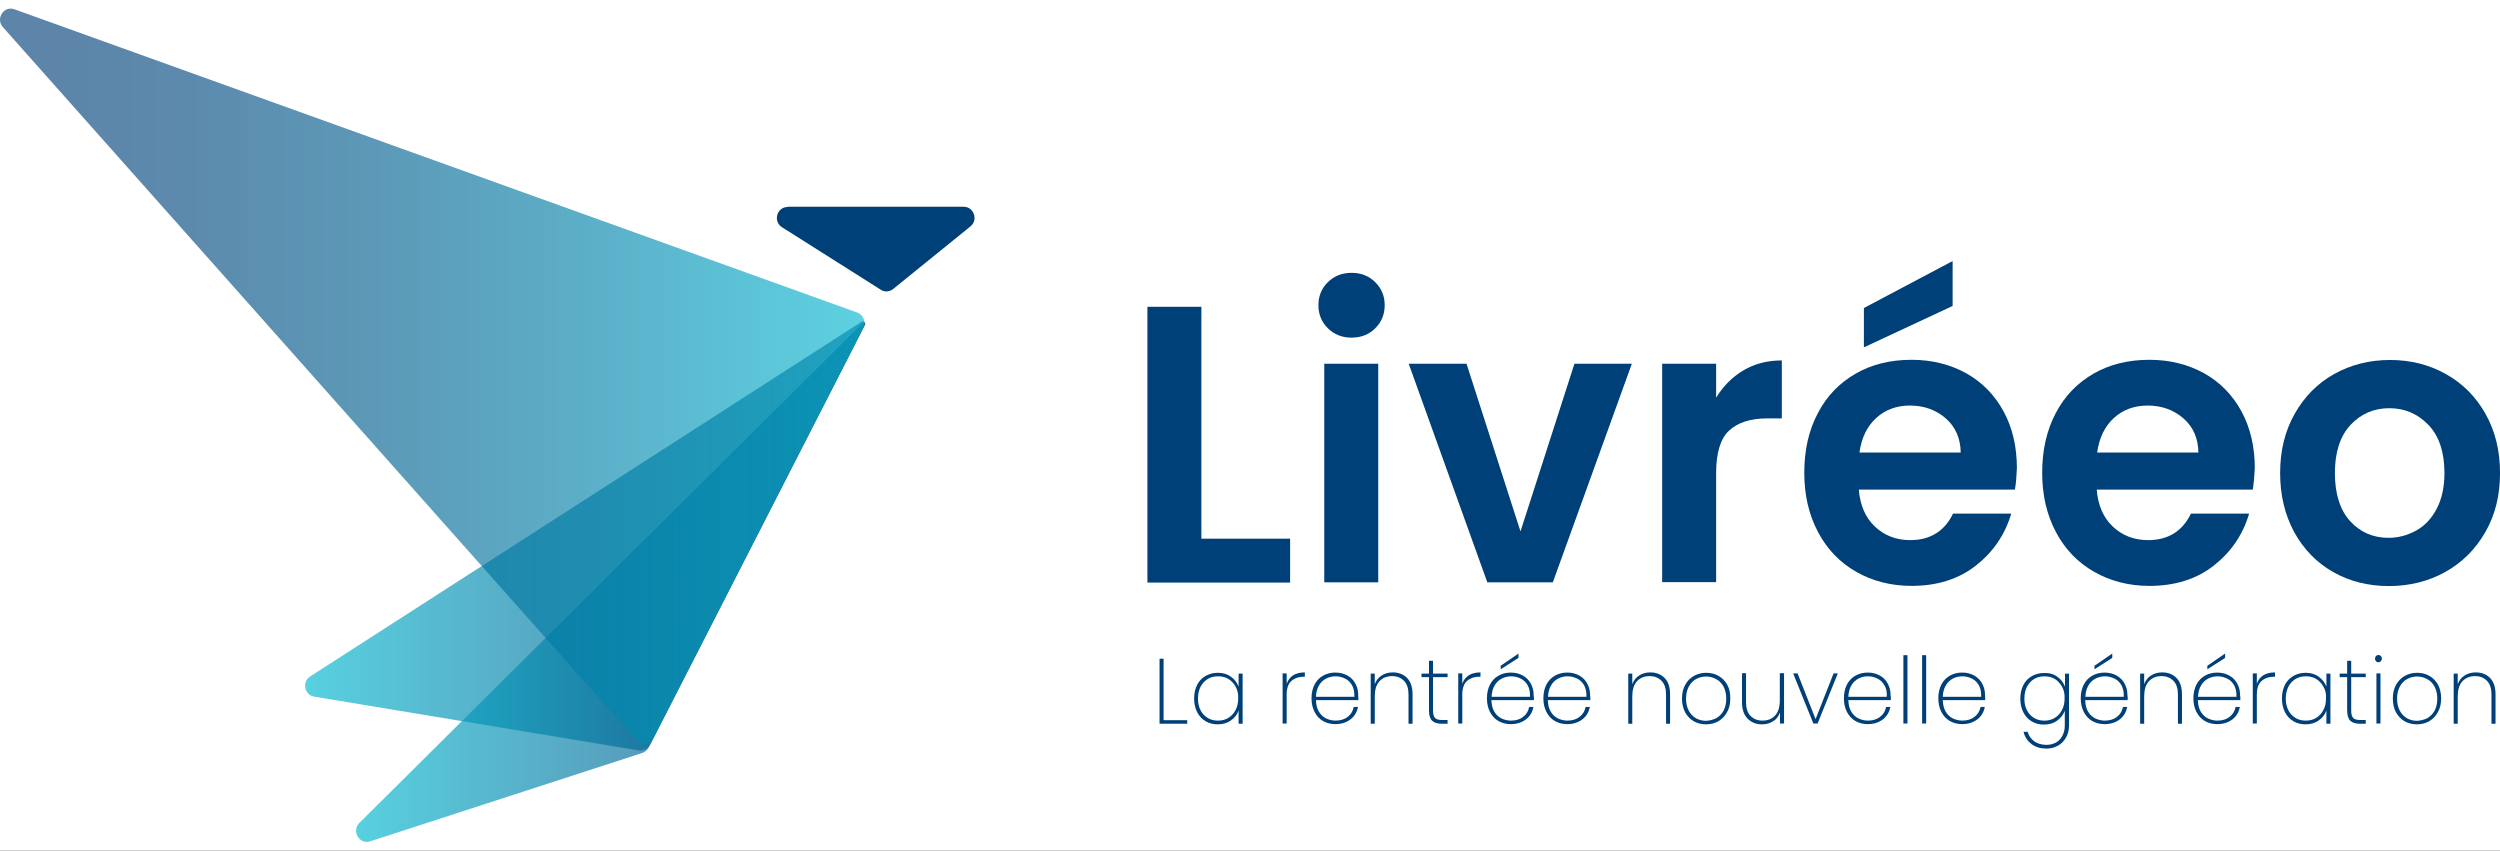 <svg width="194" height="66" viewBox="0 0 194 66" fill="none" xmlns="http://www.w3.org/2000/svg">
<rect width="194" height="66" fill="#1E1E1E"/>
<g clip-path="url(#clip0_0_1)">
<rect width="1600" height="6438" transform="translate(-63 -75)" fill="white"/>
<g filter="url(#filter0_bd_0_1)">
<rect x="-63" y="-75" width="1600" height="160" fill="white" fill-opacity="0.7" shape-rendering="crispEdges"/>
</g>
<path opacity="0.66" d="M24.076 52.485L66.863 24.963C67.02 24.866 67.208 25.043 67.129 25.204L50.457 57.787C50.285 58.108 49.94 58.285 49.579 58.236L24.375 54.059C23.622 53.931 23.418 52.903 24.076 52.485Z" fill="url(#paint0_linear_0_1)"/>
<path opacity="0.66" d="M66.941 25.074L27.888 63.859C27.26 64.485 27.888 65.562 28.719 65.289L49.846 58.428C50.049 58.364 50.238 58.203 50.332 58.011L67.114 25.203C67.176 25.106 67.035 24.994 66.941 25.074Z" fill="url(#paint1_linear_0_1)"/>
<path d="M61.126 16.061C60.279 16.061 59.965 17.186 60.687 17.636L68.356 22.488C68.654 22.68 69.031 22.648 69.313 22.423L75.304 17.571C75.932 17.073 75.571 16.045 74.787 16.045H61.126V16.061Z" fill="#004079"/>
<path opacity="0.64" d="M66.533 24.256L1.114 0.719C0.299 0.43 -0.36 1.442 0.22 2.1L49.374 57.417C49.767 57.851 50.457 57.771 50.723 57.24L66.988 25.445C67.223 24.995 67.003 24.433 66.533 24.256Z" fill="url(#paint2_linear_0_1)"/>
<path d="M93.227 41.801H100.112V45.207H89.039V23.807H93.227V41.801Z" fill="#004079"/>
<path d="M103.046 25.478C102.56 24.996 102.309 24.401 102.309 23.678C102.309 22.971 102.56 22.361 103.046 21.895C103.532 21.413 104.144 21.172 104.881 21.172C105.618 21.172 106.23 21.413 106.716 21.895C107.202 22.377 107.453 22.971 107.453 23.678C107.453 24.401 107.202 24.996 106.716 25.478C106.23 25.96 105.618 26.201 104.881 26.201C104.159 26.201 103.532 25.96 103.046 25.478ZM106.951 28.225V45.191H102.763V28.225H106.951Z" fill="#004079"/>
<path d="M117.99 41.238L122.177 28.225H126.632L120.499 45.191H115.417L109.316 28.225H113.802L117.99 41.238Z" fill="#004079"/>
<path d="M135.289 28.74C136.152 28.226 137.156 27.969 138.269 27.969V32.467H137.156C135.838 32.467 134.85 32.789 134.176 33.415C133.501 34.042 133.172 35.15 133.172 36.725V45.176H128.984V28.226H133.172V30.861C133.721 29.961 134.427 29.254 135.289 28.74Z" fill="#004079"/>
<path d="M156.355 37.993H144.246C144.34 39.214 144.764 40.178 145.501 40.869C146.238 41.56 147.148 41.913 148.23 41.913C149.783 41.913 150.896 41.223 151.555 39.857H156.072C155.586 41.496 154.676 42.829 153.327 43.89C151.979 44.95 150.3 45.464 148.34 45.464C146.74 45.464 145.313 45.095 144.042 44.372C142.772 43.649 141.784 42.62 141.078 41.287C140.372 39.953 140.012 38.427 140.012 36.692C140.012 34.941 140.357 33.398 141.063 32.065C141.753 30.731 142.741 29.719 143.995 28.996C145.25 28.273 146.693 27.92 148.34 27.92C149.908 27.92 151.32 28.273 152.575 28.964C153.814 29.655 154.786 30.651 155.476 31.92C156.166 33.189 156.511 34.667 156.511 36.322C156.48 36.949 156.449 37.511 156.355 37.993ZM152.151 35.117C152.136 34.009 151.743 33.125 150.991 32.466C150.238 31.808 149.297 31.47 148.214 31.47C147.179 31.47 146.301 31.792 145.595 32.434C144.889 33.077 144.45 33.977 144.293 35.117H152.151ZM151.524 23.742L144.638 26.956V23.903L151.524 20.256V23.742Z" fill="#004079"/>
<path d="M174.815 37.994H162.707C162.801 39.215 163.225 40.179 163.962 40.87C164.699 41.56 165.609 41.914 166.691 41.914C168.244 41.914 169.357 41.223 170.016 39.857H174.533C174.047 41.496 173.137 42.83 171.788 43.89C170.44 44.95 168.761 45.465 166.801 45.465C165.201 45.465 163.774 45.095 162.503 44.372C161.233 43.649 160.245 42.621 159.539 41.287C158.833 39.954 158.473 38.427 158.473 36.692C158.473 34.941 158.818 33.399 159.523 32.065C160.214 30.732 161.202 29.719 162.456 28.996C163.711 28.273 165.154 27.92 166.801 27.92C168.369 27.92 169.781 28.273 171.036 28.964C172.275 29.655 173.247 30.651 173.937 31.921C174.627 33.19 174.972 34.668 174.972 36.323C174.941 36.949 174.894 37.512 174.815 37.994ZM170.596 35.118C170.581 34.009 170.189 33.125 169.436 32.467C168.683 31.808 167.742 31.471 166.66 31.471C165.625 31.471 164.746 31.792 164.04 32.435C163.335 33.077 162.896 33.977 162.739 35.118H170.596Z" fill="#004079"/>
<path d="M181.047 44.386C179.776 43.663 178.773 42.634 178.035 41.301C177.314 39.967 176.938 38.441 176.938 36.706C176.938 34.971 177.314 33.444 178.067 32.111C178.82 30.777 179.839 29.749 181.125 29.026C182.427 28.303 183.87 27.934 185.47 27.934C187.069 27.934 188.512 28.303 189.798 29.026C191.1 29.749 192.12 30.777 192.873 32.111C193.625 33.444 194.002 34.971 194.002 36.706C194.002 38.441 193.625 39.967 192.857 41.301C192.088 42.634 191.053 43.663 189.751 44.386C188.45 45.109 186.991 45.478 185.376 45.478C183.76 45.478 182.317 45.109 181.047 44.386ZM187.493 41.172C188.167 40.803 188.701 40.224 189.093 39.469C189.485 38.714 189.689 37.798 189.689 36.706C189.689 35.099 189.281 33.846 188.45 32.978C187.618 32.111 186.615 31.677 185.407 31.677C184.215 31.677 183.211 32.111 182.396 32.978C181.596 33.846 181.188 35.083 181.188 36.706C181.188 38.312 181.58 39.566 182.364 40.433C183.148 41.301 184.152 41.735 185.344 41.735C186.113 41.735 186.818 41.542 187.493 41.172Z" fill="#004079"/>
<path d="M90.31 55.887H92.129V56.16H89.981V51.115H90.294V55.887H90.31Z" fill="#004079"/>
<path d="M92.899 53.141C93.056 52.836 93.276 52.611 93.558 52.45C93.84 52.289 94.154 52.209 94.499 52.209C94.907 52.209 95.236 52.305 95.519 52.514C95.801 52.707 95.989 52.964 96.115 53.285V52.273H96.428V56.161H96.115V55.133C96.005 55.454 95.801 55.712 95.519 55.904C95.236 56.113 94.891 56.209 94.499 56.209C94.138 56.209 93.825 56.129 93.558 55.968C93.276 55.808 93.056 55.567 92.899 55.262C92.743 54.956 92.664 54.603 92.664 54.201C92.664 53.8 92.743 53.446 92.899 53.141ZM95.895 53.301C95.754 53.044 95.566 52.836 95.33 52.691C95.095 52.546 94.829 52.482 94.531 52.482C94.217 52.482 93.95 52.546 93.715 52.691C93.48 52.836 93.307 53.028 93.166 53.285C93.04 53.542 92.962 53.848 92.962 54.201C92.962 54.555 93.025 54.86 93.166 55.117C93.291 55.374 93.48 55.567 93.715 55.712C93.95 55.856 94.217 55.92 94.515 55.92C94.813 55.92 95.079 55.856 95.315 55.712C95.55 55.567 95.738 55.374 95.879 55.101C96.02 54.828 96.083 54.539 96.083 54.201C96.099 53.864 96.036 53.559 95.895 53.301Z" fill="#004079"/>
<path d="M100.347 52.403C100.582 52.258 100.88 52.178 101.256 52.178V52.515H101.147C100.77 52.515 100.457 52.628 100.221 52.837C99.97 53.045 99.845 53.415 99.845 53.897V56.146H99.531V52.258H99.845V53.061C99.955 52.772 100.112 52.563 100.347 52.403Z" fill="#004079"/>
<path d="M105.412 54.328H102.118C102.134 54.682 102.197 54.971 102.338 55.212C102.479 55.453 102.667 55.63 102.887 55.742C103.122 55.855 103.373 55.919 103.64 55.919C104.016 55.919 104.33 55.822 104.581 55.63C104.832 55.437 104.989 55.18 105.051 54.858H105.381C105.302 55.26 105.114 55.581 104.8 55.822C104.487 56.063 104.095 56.192 103.624 56.192C103.263 56.192 102.95 56.112 102.667 55.951C102.385 55.79 102.166 55.549 102.009 55.244C101.852 54.939 101.773 54.585 101.773 54.184C101.773 53.782 101.852 53.428 102.009 53.123C102.166 52.818 102.385 52.593 102.667 52.432C102.95 52.272 103.263 52.191 103.624 52.191C103.985 52.191 104.299 52.272 104.581 52.432C104.863 52.593 105.051 52.802 105.193 53.075C105.334 53.348 105.396 53.621 105.396 53.927C105.412 54.119 105.412 54.248 105.412 54.328ZM104.926 53.188C104.785 52.947 104.612 52.77 104.377 52.657C104.142 52.545 103.906 52.481 103.64 52.481C103.373 52.481 103.122 52.545 102.903 52.657C102.683 52.77 102.495 52.947 102.354 53.188C102.213 53.428 102.134 53.718 102.118 54.071H105.098C105.114 53.718 105.051 53.428 104.926 53.188Z" fill="#004079"/>
<path d="M109.19 52.611C109.473 52.901 109.614 53.319 109.614 53.881V56.162H109.3V53.897C109.3 53.431 109.19 53.078 108.955 52.837C108.72 52.596 108.422 52.467 108.03 52.467C107.622 52.467 107.293 52.596 107.042 52.869C106.791 53.142 106.681 53.543 106.681 54.057V56.162H106.367V52.274H106.681V53.093C106.791 52.804 106.963 52.579 107.214 52.419C107.465 52.258 107.747 52.178 108.077 52.178C108.532 52.178 108.908 52.322 109.19 52.611Z" fill="#004079"/>
<path d="M111.203 52.547V55.117C111.203 55.406 111.25 55.599 111.359 55.712C111.454 55.824 111.642 55.872 111.908 55.872H112.332V56.161H111.861C111.532 56.161 111.281 56.081 111.124 55.92C110.967 55.76 110.889 55.487 110.889 55.117V52.547H110.309V52.273H110.889V51.277H111.203V52.273H112.332V52.547H111.203Z" fill="#004079"/>
<path d="M113.976 52.403C114.211 52.258 114.509 52.178 114.885 52.178V52.515H114.776C114.399 52.515 114.086 52.628 113.85 52.837C113.599 53.045 113.474 53.415 113.474 53.897V56.146H113.16V52.258H113.474V53.061C113.568 52.772 113.74 52.563 113.976 52.403Z" fill="#004079"/>
<path d="M119.025 54.33H115.732C115.747 54.683 115.81 54.972 115.951 55.213C116.092 55.454 116.281 55.631 116.5 55.744C116.736 55.856 116.986 55.92 117.253 55.92C117.63 55.92 117.943 55.824 118.194 55.631C118.445 55.438 118.602 55.181 118.665 54.86H118.994C118.916 55.262 118.727 55.583 118.414 55.824C118.1 56.065 117.708 56.194 117.237 56.194C116.877 56.194 116.563 56.113 116.281 55.953C115.998 55.792 115.779 55.551 115.622 55.246C115.465 54.94 115.387 54.587 115.387 54.185C115.387 53.783 115.465 53.43 115.622 53.125C115.779 52.819 115.998 52.595 116.281 52.434C116.563 52.273 116.877 52.193 117.237 52.193C117.598 52.193 117.912 52.273 118.194 52.434C118.476 52.595 118.665 52.803 118.806 53.077C118.947 53.35 119.01 53.623 119.01 53.928C119.041 54.121 119.041 54.249 119.025 54.33ZM118.555 53.189C118.414 52.948 118.241 52.771 118.006 52.659C117.771 52.546 117.535 52.482 117.269 52.482C117.002 52.482 116.751 52.546 116.532 52.659C116.312 52.771 116.124 52.948 115.983 53.189C115.842 53.43 115.763 53.719 115.747 54.073H118.727C118.743 53.719 118.68 53.43 118.555 53.189ZM117.833 51.052L116.453 51.936V51.663L117.833 50.715V51.052Z" fill="#004079"/>
<path d="M123.404 54.328H120.111C120.126 54.682 120.189 54.971 120.33 55.212C120.471 55.453 120.66 55.63 120.879 55.742C121.114 55.855 121.365 55.919 121.632 55.919C122.008 55.919 122.322 55.822 122.573 55.63C122.824 55.437 122.981 55.18 123.044 54.858H123.373C123.295 55.26 123.106 55.581 122.793 55.822C122.479 56.063 122.087 56.192 121.616 56.192C121.256 56.192 120.942 56.112 120.66 55.951C120.377 55.79 120.158 55.549 120.001 55.244C119.844 54.939 119.766 54.585 119.766 54.184C119.766 53.782 119.844 53.428 120.001 53.123C120.158 52.818 120.377 52.593 120.66 52.432C120.942 52.272 121.256 52.191 121.616 52.191C121.977 52.191 122.291 52.272 122.573 52.432C122.855 52.593 123.044 52.802 123.185 53.075C123.326 53.348 123.389 53.621 123.389 53.927C123.42 54.119 123.42 54.248 123.404 54.328ZM122.934 53.188C122.793 52.947 122.62 52.77 122.385 52.657C122.15 52.545 121.914 52.481 121.648 52.481C121.381 52.481 121.13 52.545 120.911 52.657C120.691 52.77 120.503 52.947 120.362 53.188C120.22 53.428 120.142 53.718 120.126 54.071H123.106C123.122 53.718 123.059 53.428 122.934 53.188Z" fill="#004079"/>
<path d="M129.175 52.611C129.457 52.901 129.598 53.319 129.598 53.881V56.162H129.284V53.897C129.284 53.431 129.175 53.078 128.939 52.837C128.704 52.596 128.406 52.467 128.014 52.467C127.606 52.467 127.277 52.596 127.026 52.869C126.775 53.142 126.665 53.543 126.665 54.057V56.162H126.352V52.274H126.665V53.093C126.775 52.804 126.948 52.579 127.199 52.419C127.449 52.258 127.732 52.178 128.061 52.178C128.516 52.178 128.892 52.322 129.175 52.611Z" fill="#004079"/>
<path d="M131.433 55.968C131.151 55.808 130.931 55.567 130.759 55.262C130.602 54.956 130.523 54.603 130.523 54.201C130.523 53.8 130.602 53.446 130.774 53.141C130.931 52.836 131.166 52.611 131.449 52.45C131.731 52.289 132.06 52.209 132.406 52.209C132.766 52.209 133.08 52.289 133.362 52.45C133.645 52.611 133.864 52.836 134.037 53.141C134.209 53.446 134.272 53.8 134.272 54.201C134.272 54.603 134.194 54.956 134.021 55.262C133.864 55.567 133.629 55.792 133.347 55.968C133.064 56.129 132.735 56.209 132.39 56.209C132.029 56.209 131.715 56.129 131.433 55.968ZM133.158 55.744C133.394 55.615 133.598 55.422 133.739 55.165C133.88 54.908 133.958 54.587 133.958 54.217C133.958 53.848 133.88 53.526 133.739 53.269C133.598 53.012 133.409 52.819 133.158 52.691C132.923 52.562 132.656 52.498 132.39 52.498C132.123 52.498 131.857 52.562 131.621 52.691C131.386 52.819 131.198 53.012 131.057 53.269C130.916 53.526 130.837 53.848 130.837 54.217C130.837 54.587 130.916 54.908 131.057 55.165C131.198 55.422 131.386 55.615 131.621 55.744C131.857 55.872 132.108 55.936 132.39 55.936C132.656 55.92 132.923 55.856 133.158 55.744Z" fill="#004079"/>
<path d="M138.442 52.256V56.144H138.128V55.293C138.019 55.582 137.846 55.823 137.595 55.968C137.344 56.128 137.062 56.209 136.732 56.209C136.278 56.209 135.917 56.064 135.619 55.775C135.337 55.486 135.18 55.068 135.18 54.506V52.24H135.493V54.489C135.493 54.956 135.603 55.309 135.838 55.55C136.074 55.791 136.372 55.919 136.764 55.919C137.172 55.919 137.501 55.791 137.752 55.518C138.003 55.245 138.113 54.859 138.113 54.329V52.24H138.442V52.256Z" fill="#004079"/>
<path d="M140.889 55.806L142.285 52.256H142.615L141.046 56.144H140.717L139.148 52.256H139.493L140.889 55.806Z" fill="#004079"/>
<path d="M146.725 54.328H143.431C143.447 54.682 143.509 54.971 143.651 55.212C143.792 55.453 143.98 55.63 144.199 55.742C144.435 55.855 144.686 55.919 144.952 55.919C145.329 55.919 145.642 55.822 145.893 55.63C146.144 55.437 146.301 55.18 146.364 54.858H146.693C146.615 55.26 146.427 55.581 146.113 55.822C145.799 56.063 145.407 56.192 144.937 56.192C144.576 56.192 144.262 56.112 143.98 55.951C143.698 55.79 143.478 55.549 143.321 55.244C143.164 54.939 143.086 54.585 143.086 54.184C143.086 53.782 143.164 53.428 143.321 53.123C143.478 52.818 143.698 52.593 143.98 52.432C144.262 52.272 144.576 52.191 144.937 52.191C145.297 52.191 145.611 52.272 145.893 52.432C146.176 52.593 146.364 52.802 146.505 53.075C146.646 53.348 146.709 53.621 146.709 53.927C146.74 54.119 146.74 54.248 146.725 54.328ZM146.238 53.188C146.097 52.947 145.925 52.77 145.69 52.657C145.454 52.545 145.219 52.481 144.952 52.481C144.686 52.481 144.435 52.545 144.215 52.657C143.996 52.77 143.807 52.947 143.666 53.188C143.525 53.428 143.447 53.718 143.431 54.071H146.411C146.442 53.718 146.38 53.428 146.238 53.188Z" fill="#004079"/>
<path d="M148.017 50.842V56.144H147.703V50.842H148.017Z" fill="#004079"/>
<path d="M149.47 50.842V56.144H149.156V50.842H149.47Z" fill="#004079"/>
<path d="M154.053 54.328H150.759C150.775 54.682 150.838 54.971 150.979 55.212C151.12 55.453 151.308 55.63 151.528 55.742C151.763 55.855 152.014 55.919 152.28 55.919C152.657 55.919 152.971 55.822 153.222 55.63C153.472 55.437 153.629 55.18 153.692 54.858H154.021C153.943 55.26 153.755 55.581 153.441 55.822C153.127 56.063 152.735 56.192 152.265 56.192C151.904 56.192 151.59 56.112 151.308 55.951C151.026 55.79 150.806 55.549 150.649 55.244C150.493 54.939 150.414 54.585 150.414 54.184C150.414 53.782 150.493 53.428 150.649 53.123C150.806 52.818 151.026 52.593 151.308 52.432C151.59 52.272 151.904 52.191 152.265 52.191C152.626 52.191 152.939 52.272 153.222 52.432C153.488 52.593 153.692 52.802 153.833 53.075C153.974 53.348 154.037 53.621 154.037 53.927C154.053 54.119 154.053 54.248 154.053 54.328ZM153.567 53.188C153.425 52.947 153.253 52.77 153.018 52.657C152.782 52.545 152.547 52.481 152.28 52.481C152.014 52.481 151.763 52.545 151.543 52.657C151.324 52.77 151.136 52.947 150.994 53.188C150.853 53.428 150.775 53.718 150.759 54.071H153.739C153.755 53.718 153.692 53.428 153.567 53.188Z" fill="#004079"/>
<path d="M159.648 52.516C159.93 52.708 160.118 52.965 160.244 53.287V52.275H160.557V56.291C160.557 56.645 160.479 56.966 160.322 57.239C160.165 57.512 159.961 57.721 159.695 57.866C159.428 58.01 159.146 58.091 158.816 58.091C158.346 58.091 157.954 57.978 157.64 57.737C157.326 57.496 157.122 57.191 157.028 56.789H157.342C157.436 57.094 157.609 57.352 157.86 57.528C158.11 57.705 158.44 57.801 158.816 57.801C159.083 57.801 159.318 57.737 159.538 57.625C159.757 57.496 159.914 57.336 160.04 57.094C160.165 56.87 160.228 56.596 160.228 56.291V55.15C160.118 55.456 159.914 55.713 159.632 55.922C159.35 56.13 159.005 56.227 158.612 56.227C158.252 56.227 157.938 56.147 157.671 55.986C157.389 55.825 157.169 55.584 157.013 55.279C156.856 54.974 156.777 54.62 156.777 54.219C156.777 53.817 156.856 53.463 157.013 53.158C157.169 52.853 157.389 52.628 157.671 52.467C157.954 52.307 158.267 52.226 158.612 52.226C159.02 52.21 159.365 52.307 159.648 52.516ZM160.024 53.303C159.883 53.046 159.695 52.837 159.459 52.692C159.224 52.548 158.957 52.483 158.659 52.483C158.346 52.483 158.079 52.548 157.844 52.692C157.609 52.837 157.436 53.03 157.295 53.287C157.169 53.544 157.091 53.849 157.091 54.203C157.091 54.556 157.154 54.861 157.295 55.118C157.42 55.375 157.609 55.568 157.844 55.713C158.079 55.857 158.346 55.922 158.644 55.922C158.942 55.922 159.208 55.857 159.444 55.713C159.679 55.568 159.867 55.375 160.008 55.102C160.149 54.845 160.212 54.54 160.212 54.203C160.228 53.865 160.165 53.56 160.024 53.303Z" fill="#004079"/>
<path d="M165.104 54.33H161.81C161.826 54.683 161.888 54.972 162.029 55.213C162.171 55.454 162.359 55.631 162.578 55.744C162.814 55.856 163.065 55.92 163.331 55.92C163.708 55.92 164.021 55.824 164.272 55.631C164.523 55.438 164.68 55.181 164.743 54.86H165.072C164.994 55.262 164.806 55.583 164.492 55.824C164.178 56.065 163.786 56.194 163.316 56.194C162.955 56.194 162.641 56.113 162.359 55.953C162.077 55.792 161.857 55.551 161.7 55.246C161.543 54.94 161.465 54.587 161.465 54.185C161.465 53.783 161.543 53.43 161.7 53.125C161.857 52.819 162.077 52.595 162.359 52.434C162.641 52.273 162.955 52.193 163.316 52.193C163.676 52.193 163.99 52.273 164.272 52.434C164.539 52.595 164.743 52.803 164.884 53.077C165.025 53.35 165.088 53.623 165.088 53.928C165.119 54.121 165.119 54.249 165.104 54.33ZM164.633 53.189C164.492 52.948 164.319 52.771 164.084 52.659C163.849 52.546 163.614 52.482 163.347 52.482C163.08 52.482 162.829 52.546 162.61 52.659C162.39 52.771 162.202 52.948 162.061 53.189C161.92 53.43 161.841 53.719 161.826 54.073H164.806C164.821 53.719 164.758 53.43 164.633 53.189ZM163.912 51.052L162.531 51.936V51.663L163.912 50.715V51.052Z" fill="#004079"/>
<path d="M168.897 52.611C169.18 52.901 169.321 53.319 169.321 53.881V56.162H169.007V53.897C169.007 53.431 168.897 53.078 168.662 52.837C168.427 52.596 168.129 52.467 167.737 52.467C167.329 52.467 167 52.596 166.749 52.869C166.498 53.142 166.388 53.543 166.388 54.057V56.162H166.074V52.274H166.388V53.093C166.498 52.804 166.67 52.579 166.921 52.419C167.172 52.258 167.454 52.178 167.784 52.178C168.239 52.178 168.615 52.322 168.897 52.611Z" fill="#004079"/>
<path d="M173.846 54.33H170.552C170.568 54.683 170.63 54.972 170.772 55.213C170.913 55.454 171.101 55.631 171.321 55.744C171.556 55.856 171.807 55.92 172.073 55.92C172.45 55.92 172.764 55.824 173.014 55.631C173.265 55.438 173.422 55.181 173.485 54.86H173.814C173.736 55.262 173.548 55.583 173.234 55.824C172.92 56.065 172.528 56.194 172.058 56.194C171.697 56.194 171.383 56.113 171.101 55.953C170.819 55.792 170.599 55.551 170.442 55.246C170.285 54.94 170.207 54.587 170.207 54.185C170.207 53.783 170.285 53.43 170.442 53.125C170.599 52.819 170.819 52.595 171.101 52.434C171.383 52.273 171.697 52.193 172.058 52.193C172.418 52.193 172.732 52.273 173.014 52.434C173.297 52.595 173.485 52.803 173.626 53.077C173.767 53.35 173.83 53.623 173.83 53.928C173.861 54.121 173.861 54.249 173.846 54.33ZM173.375 53.189C173.234 52.948 173.062 52.771 172.826 52.659C172.591 52.546 172.356 52.482 172.089 52.482C171.822 52.482 171.572 52.546 171.352 52.659C171.132 52.771 170.944 52.948 170.803 53.189C170.662 53.43 170.583 53.719 170.568 54.073H173.548C173.563 53.719 173.501 53.43 173.375 53.189ZM172.669 51.052L171.289 51.936V51.663L172.669 50.715V51.052Z" fill="#004079"/>
<path d="M175.632 52.403C175.867 52.258 176.165 52.178 176.542 52.178V52.515H176.432C176.055 52.515 175.742 52.628 175.507 52.837C175.256 53.045 175.13 53.415 175.13 53.897V56.146H174.816V52.258H175.13V53.061C175.224 52.772 175.397 52.563 175.632 52.403Z" fill="#004079"/>
<path d="M177.313 53.141C177.47 52.836 177.69 52.611 177.972 52.45C178.254 52.289 178.568 52.209 178.913 52.209C179.321 52.209 179.65 52.305 179.933 52.514C180.215 52.723 180.403 52.964 180.529 53.285V52.273H180.842V56.161H180.529V55.133C180.419 55.454 180.215 55.712 179.933 55.904C179.65 56.113 179.305 56.209 178.913 56.209C178.552 56.209 178.239 56.129 177.972 55.968C177.69 55.808 177.47 55.567 177.313 55.262C177.157 54.956 177.078 54.603 177.078 54.201C177.078 53.8 177.157 53.446 177.313 53.141ZM180.309 53.301C180.168 53.044 179.98 52.836 179.744 52.691C179.509 52.546 179.243 52.482 178.945 52.482C178.631 52.482 178.364 52.546 178.129 52.691C177.894 52.836 177.721 53.028 177.58 53.285C177.455 53.542 177.376 53.848 177.376 54.201C177.376 54.555 177.439 54.86 177.58 55.117C177.706 55.374 177.894 55.567 178.129 55.712C178.364 55.856 178.631 55.92 178.929 55.92C179.227 55.92 179.493 55.856 179.729 55.712C179.964 55.567 180.152 55.374 180.293 55.101C180.435 54.844 180.497 54.539 180.497 54.201C180.529 53.864 180.45 53.559 180.309 53.301Z" fill="#004079"/>
<path d="M182.453 52.547V55.117C182.453 55.406 182.5 55.599 182.609 55.712C182.704 55.824 182.892 55.872 183.158 55.872H183.582V56.161H183.111C182.782 56.161 182.531 56.081 182.374 55.92C182.217 55.76 182.139 55.487 182.139 55.117V52.547H181.559V52.273H182.139V51.277H182.453V52.273H183.582V52.547H182.453Z" fill="#004079"/>
<path d="M184.379 51.31C184.332 51.262 184.301 51.198 184.301 51.101C184.301 51.021 184.332 50.957 184.379 50.908C184.426 50.86 184.489 50.828 184.567 50.828C184.646 50.828 184.709 50.86 184.756 50.908C184.803 50.957 184.834 51.021 184.834 51.101C184.834 51.182 184.803 51.262 184.756 51.31C184.709 51.358 184.646 51.391 184.567 51.391C184.489 51.391 184.426 51.374 184.379 51.31ZM184.724 52.258V56.146H184.411V52.258H184.724Z" fill="#004079"/>
<path d="M186.593 55.968C186.311 55.808 186.091 55.567 185.919 55.262C185.762 54.956 185.684 54.603 185.684 54.201C185.684 53.8 185.762 53.446 185.935 53.141C186.107 52.836 186.327 52.611 186.609 52.45C186.891 52.289 187.221 52.209 187.566 52.209C187.926 52.209 188.24 52.289 188.522 52.45C188.805 52.611 189.024 52.836 189.197 53.141C189.354 53.446 189.432 53.8 189.432 54.201C189.432 54.603 189.354 54.956 189.181 55.262C189.024 55.567 188.789 55.792 188.507 55.968C188.224 56.129 187.895 56.209 187.55 56.209C187.205 56.209 186.876 56.129 186.593 55.968ZM188.334 55.744C188.569 55.615 188.773 55.422 188.915 55.165C189.056 54.908 189.134 54.587 189.134 54.217C189.134 53.848 189.056 53.526 188.915 53.269C188.773 53.012 188.585 52.819 188.334 52.691C188.099 52.562 187.832 52.498 187.566 52.498C187.299 52.498 187.032 52.562 186.797 52.691C186.562 52.819 186.374 53.012 186.232 53.269C186.091 53.526 186.013 53.848 186.013 54.217C186.013 54.587 186.091 54.908 186.232 55.165C186.374 55.422 186.562 55.615 186.797 55.744C187.032 55.872 187.283 55.936 187.566 55.936C187.832 55.92 188.083 55.856 188.334 55.744Z" fill="#004079"/>
<path d="M193.229 52.611C193.512 52.901 193.653 53.319 193.653 53.881V56.162H193.339V53.897C193.339 53.431 193.229 53.078 192.994 52.837C192.759 52.596 192.461 52.467 192.069 52.467C191.661 52.467 191.332 52.596 191.081 52.869C190.83 53.142 190.72 53.543 190.72 54.057V56.162H190.406V52.274H190.72V53.093C190.83 52.804 191.002 52.579 191.253 52.419C191.504 52.258 191.786 52.178 192.116 52.178C192.571 52.178 192.947 52.322 193.229 52.611Z" fill="#004079"/>
</g>
<defs>
<filter id="filter0_bd_0_1" x="-127" y="-135" width="1728" height="288" filterUnits="userSpaceOnUse" color-interpolation-filters="sRGB">
<feFlood flood-opacity="0" result="BackgroundImageFix"/>
<feGaussianBlur in="BackgroundImageFix" stdDeviation="7"/>
<feComposite in2="SourceAlpha" operator="in" result="effect1_backgroundBlur_0_1"/>
<feColorMatrix in="SourceAlpha" type="matrix" values="0 0 0 0 0 0 0 0 0 0 0 0 0 0 0 0 0 0 127 0" result="hardAlpha"/>
<feOffset dy="4"/>
<feGaussianBlur stdDeviation="32"/>
<feComposite in2="hardAlpha" operator="out"/>
<feColorMatrix type="matrix" values="0 0 0 0 0 0 0 0 0 0 0 0 0 0 0 0 0 0 0.16 0"/>
<feBlend mode="normal" in2="effect1_backgroundBlur_0_1" result="effect2_dropShadow_0_1"/>
<feBlend mode="normal" in="SourceGraphic" in2="effect2_dropShadow_0_1" result="shape"/>
</filter>
<linearGradient id="paint0_linear_0_1" x1="23.679" y1="41.587" x2="67.144" y2="41.587" gradientUnits="userSpaceOnUse">
<stop stop-color="#00B8D0"/>
<stop offset="0.19" stop-color="#009CBB"/>
<stop offset="0.556" stop-color="#006A98"/>
<stop offset="0.834" stop-color="#004C81"/>
<stop offset="0.99" stop-color="#004079"/>
<stop offset="1" stop-color="#004079"/>
</linearGradient>
<linearGradient id="paint1_linear_0_1" x1="27.626" y1="45.195" x2="67.131" y2="45.195" gradientUnits="userSpaceOnUse">
<stop stop-color="#00B8D0"/>
<stop offset="0.19" stop-color="#009CBB"/>
<stop offset="0.556" stop-color="#006A98"/>
<stop offset="0.834" stop-color="#004C81"/>
<stop offset="0.99" stop-color="#004079"/>
<stop offset="1" stop-color="#004079"/>
</linearGradient>
<linearGradient id="paint2_linear_0_1" x1="-0.01" y1="29.192" x2="67.086" y2="29.192" gradientUnits="userSpaceOnUse">
<stop stop-color="#004079"/>
<stop offset="0.088" stop-color="#004079"/>
<stop offset="0.221" stop-color="#00487F"/>
<stop offset="0.426" stop-color="#005E8E"/>
<stop offset="0.678" stop-color="#0081A8"/>
<stop offset="0.965" stop-color="#00B2CB"/>
<stop offset="0.999" stop-color="#00B8D0"/>
</linearGradient>
<clipPath id="clip0_0_1">
<rect width="1600" height="6438" fill="white" transform="translate(-63 -75)"/>
</clipPath>
</defs>
</svg>

